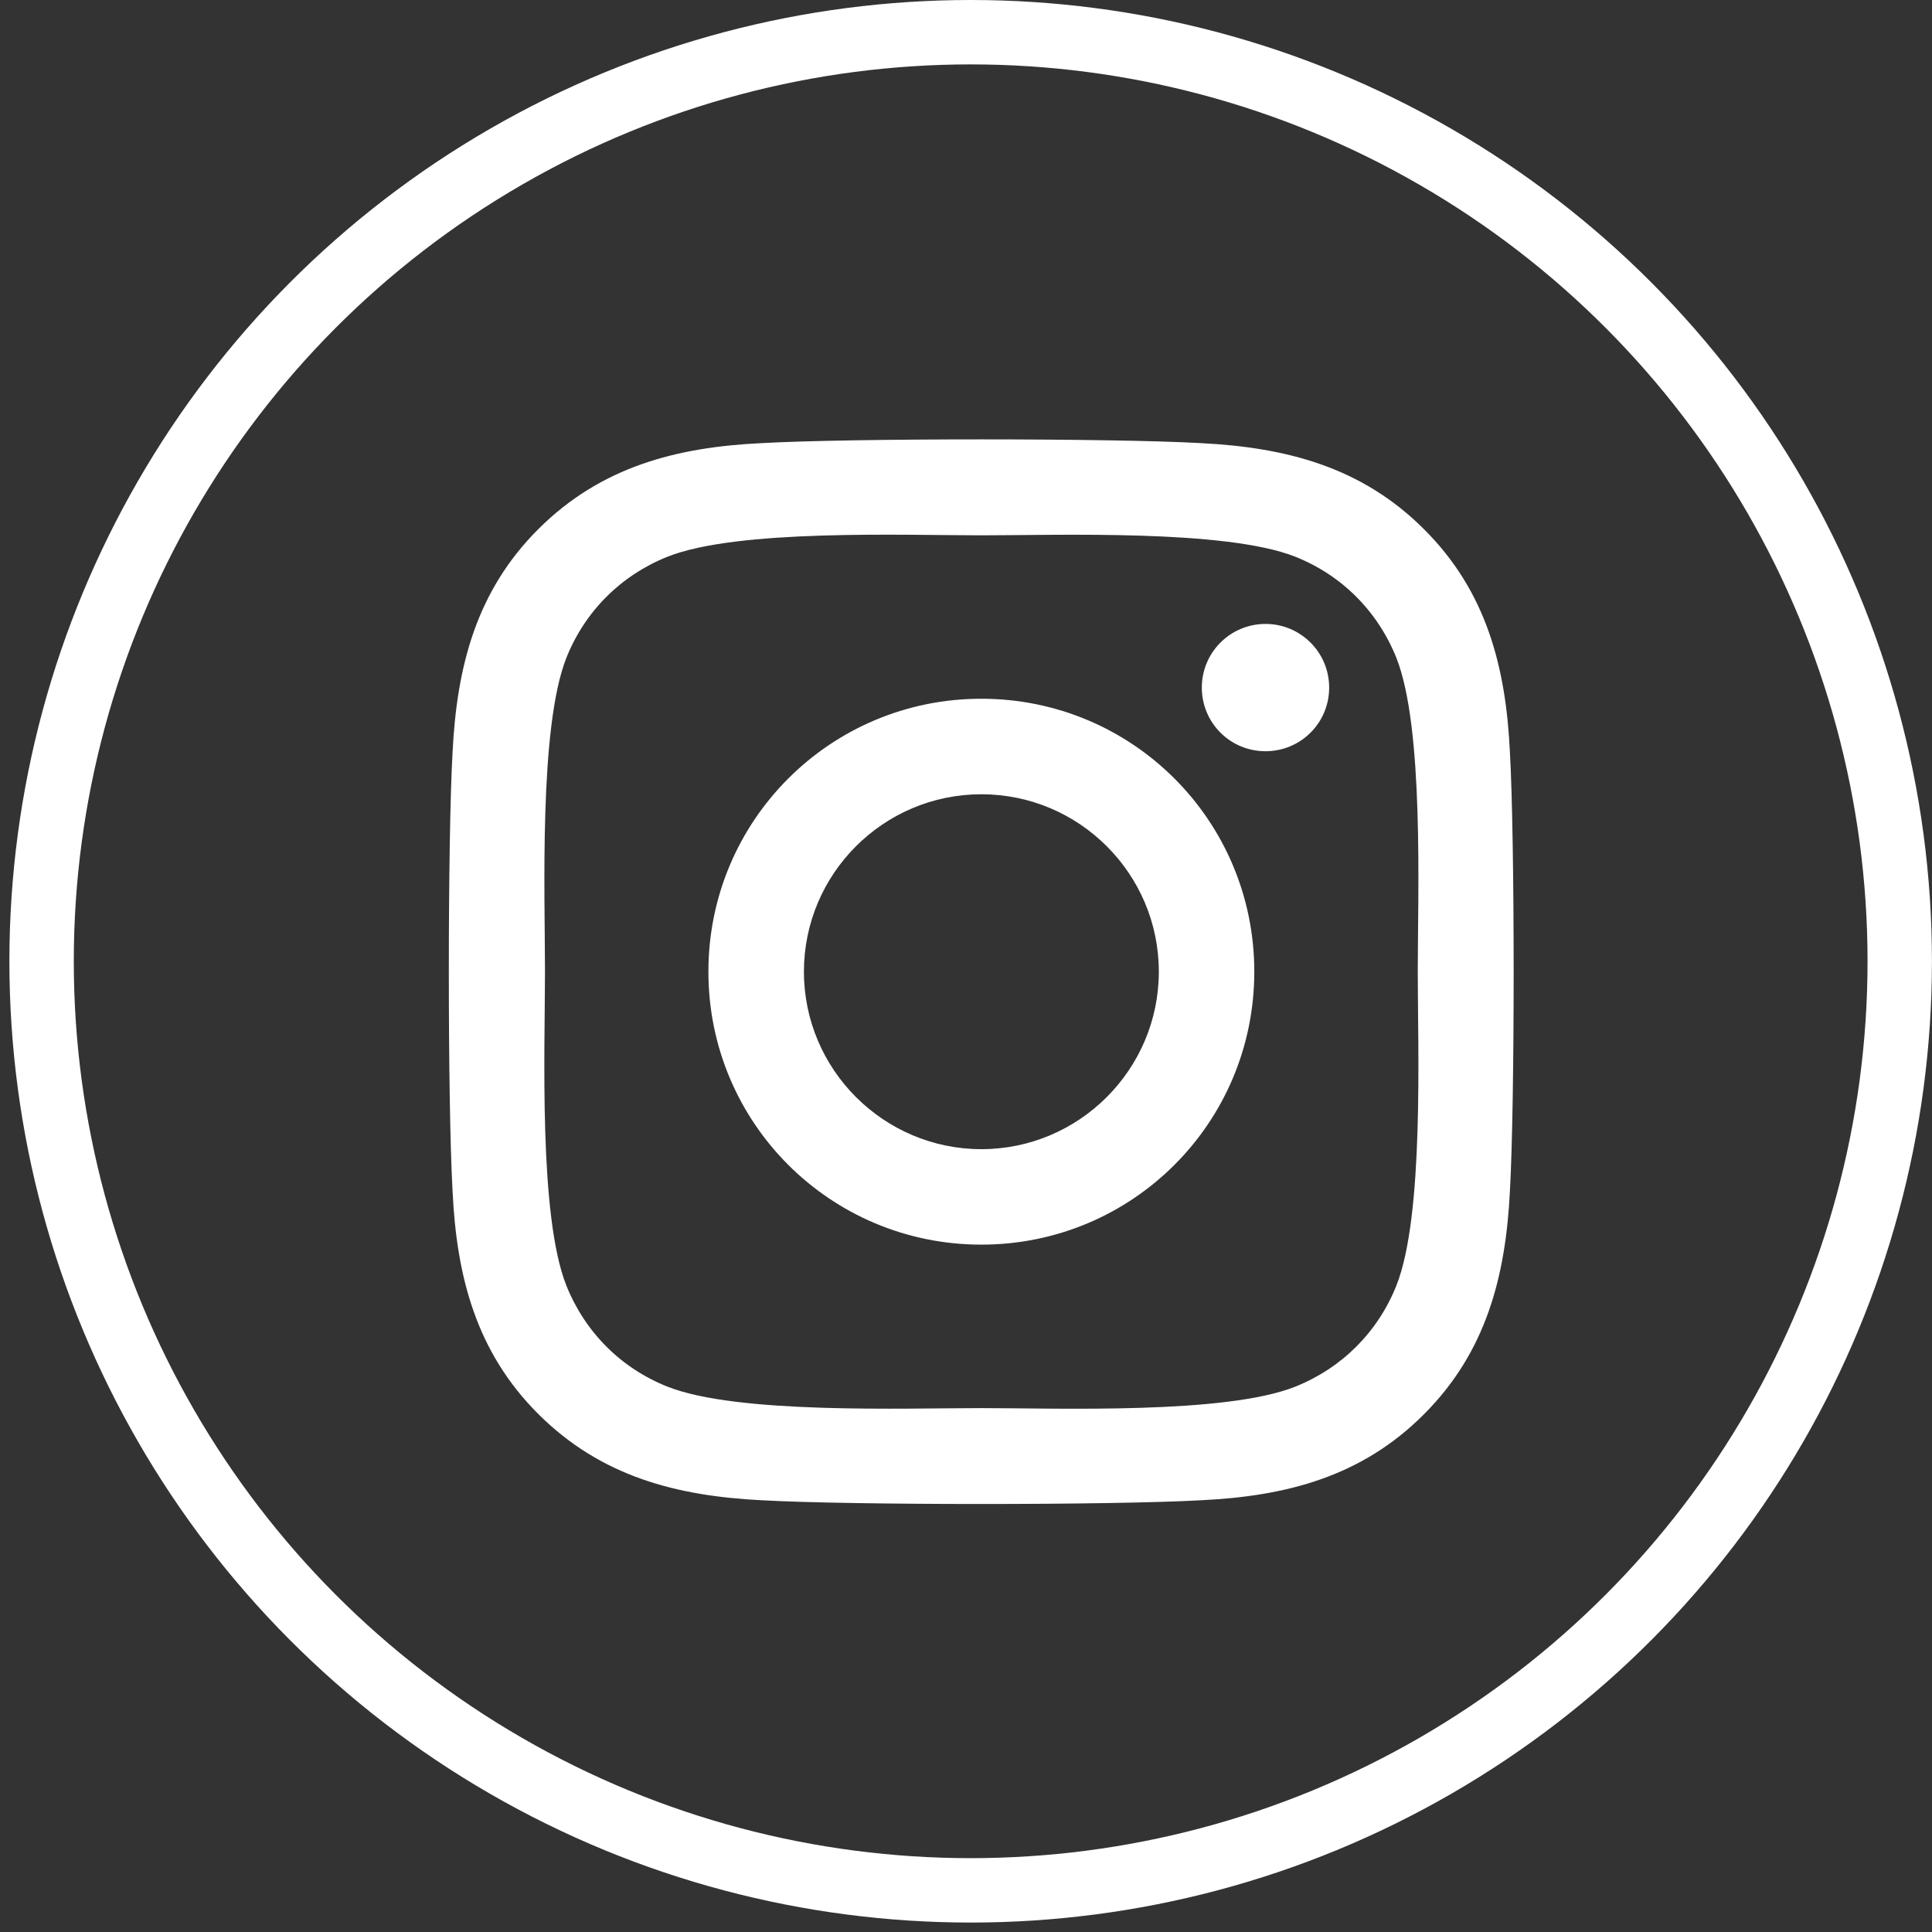 <svg width="36" height="36" viewBox="0 0 36 36" fill="none" xmlns="http://www.w3.org/2000/svg">
<rect x="0" y="0" width="36" height="36" fill="#333333" stroke="none"/>
<path d="M18.286 13.02C15.471 13.02 13.2 15.291 13.2 18.106C13.2 20.922 15.471 23.192 18.286 23.192C21.102 23.192 23.372 20.922 23.372 18.106C23.372 15.291 21.102 13.02 18.286 13.02ZM18.286 21.413C16.467 21.413 14.98 19.93 14.98 18.106C14.98 16.282 16.463 14.8 18.286 14.8C20.11 14.8 21.593 16.282 21.593 18.106C21.593 19.93 20.106 21.413 18.286 21.413ZM24.767 12.812C24.767 13.472 24.236 13.998 23.581 13.998C22.921 13.998 22.394 13.467 22.394 12.812C22.394 12.157 22.925 11.626 23.581 11.626C24.236 11.626 24.767 12.157 24.767 12.812ZM28.135 14.016C28.06 12.427 27.697 11.019 26.533 9.86C25.373 8.7 23.966 8.337 22.377 8.257C20.739 8.164 15.83 8.164 14.192 8.257C12.607 8.332 11.2 8.695 10.035 9.855C8.871 11.015 8.513 12.423 8.433 14.012C8.34 15.649 8.34 20.558 8.433 22.196C8.508 23.785 8.871 25.193 10.035 26.353C11.2 27.512 12.603 27.875 14.192 27.955C15.83 28.048 20.739 28.048 22.377 27.955C23.966 27.88 25.373 27.517 26.533 26.353C27.693 25.193 28.056 23.785 28.135 22.196C28.228 20.558 28.228 15.654 28.135 14.016ZM26.02 23.954C25.674 24.821 25.006 25.49 24.134 25.839C22.828 26.357 19.729 26.238 18.286 26.238C16.843 26.238 13.74 26.353 12.439 25.839C11.571 25.494 10.903 24.826 10.553 23.954C10.035 22.648 10.155 19.549 10.155 18.106C10.155 16.663 10.04 13.56 10.553 12.259C10.899 11.391 11.567 10.723 12.439 10.373C13.745 9.855 16.843 9.975 18.286 9.975C19.729 9.975 22.832 9.86 24.134 10.373C25.001 10.718 25.67 11.387 26.02 12.259C26.537 13.565 26.418 16.663 26.418 18.106C26.418 19.549 26.537 22.652 26.02 23.954Z" fill="white"/>
<circle cx="18.087" cy="17.912" r="17.312" stroke="white" stroke-width="1.2"/>
</svg>
